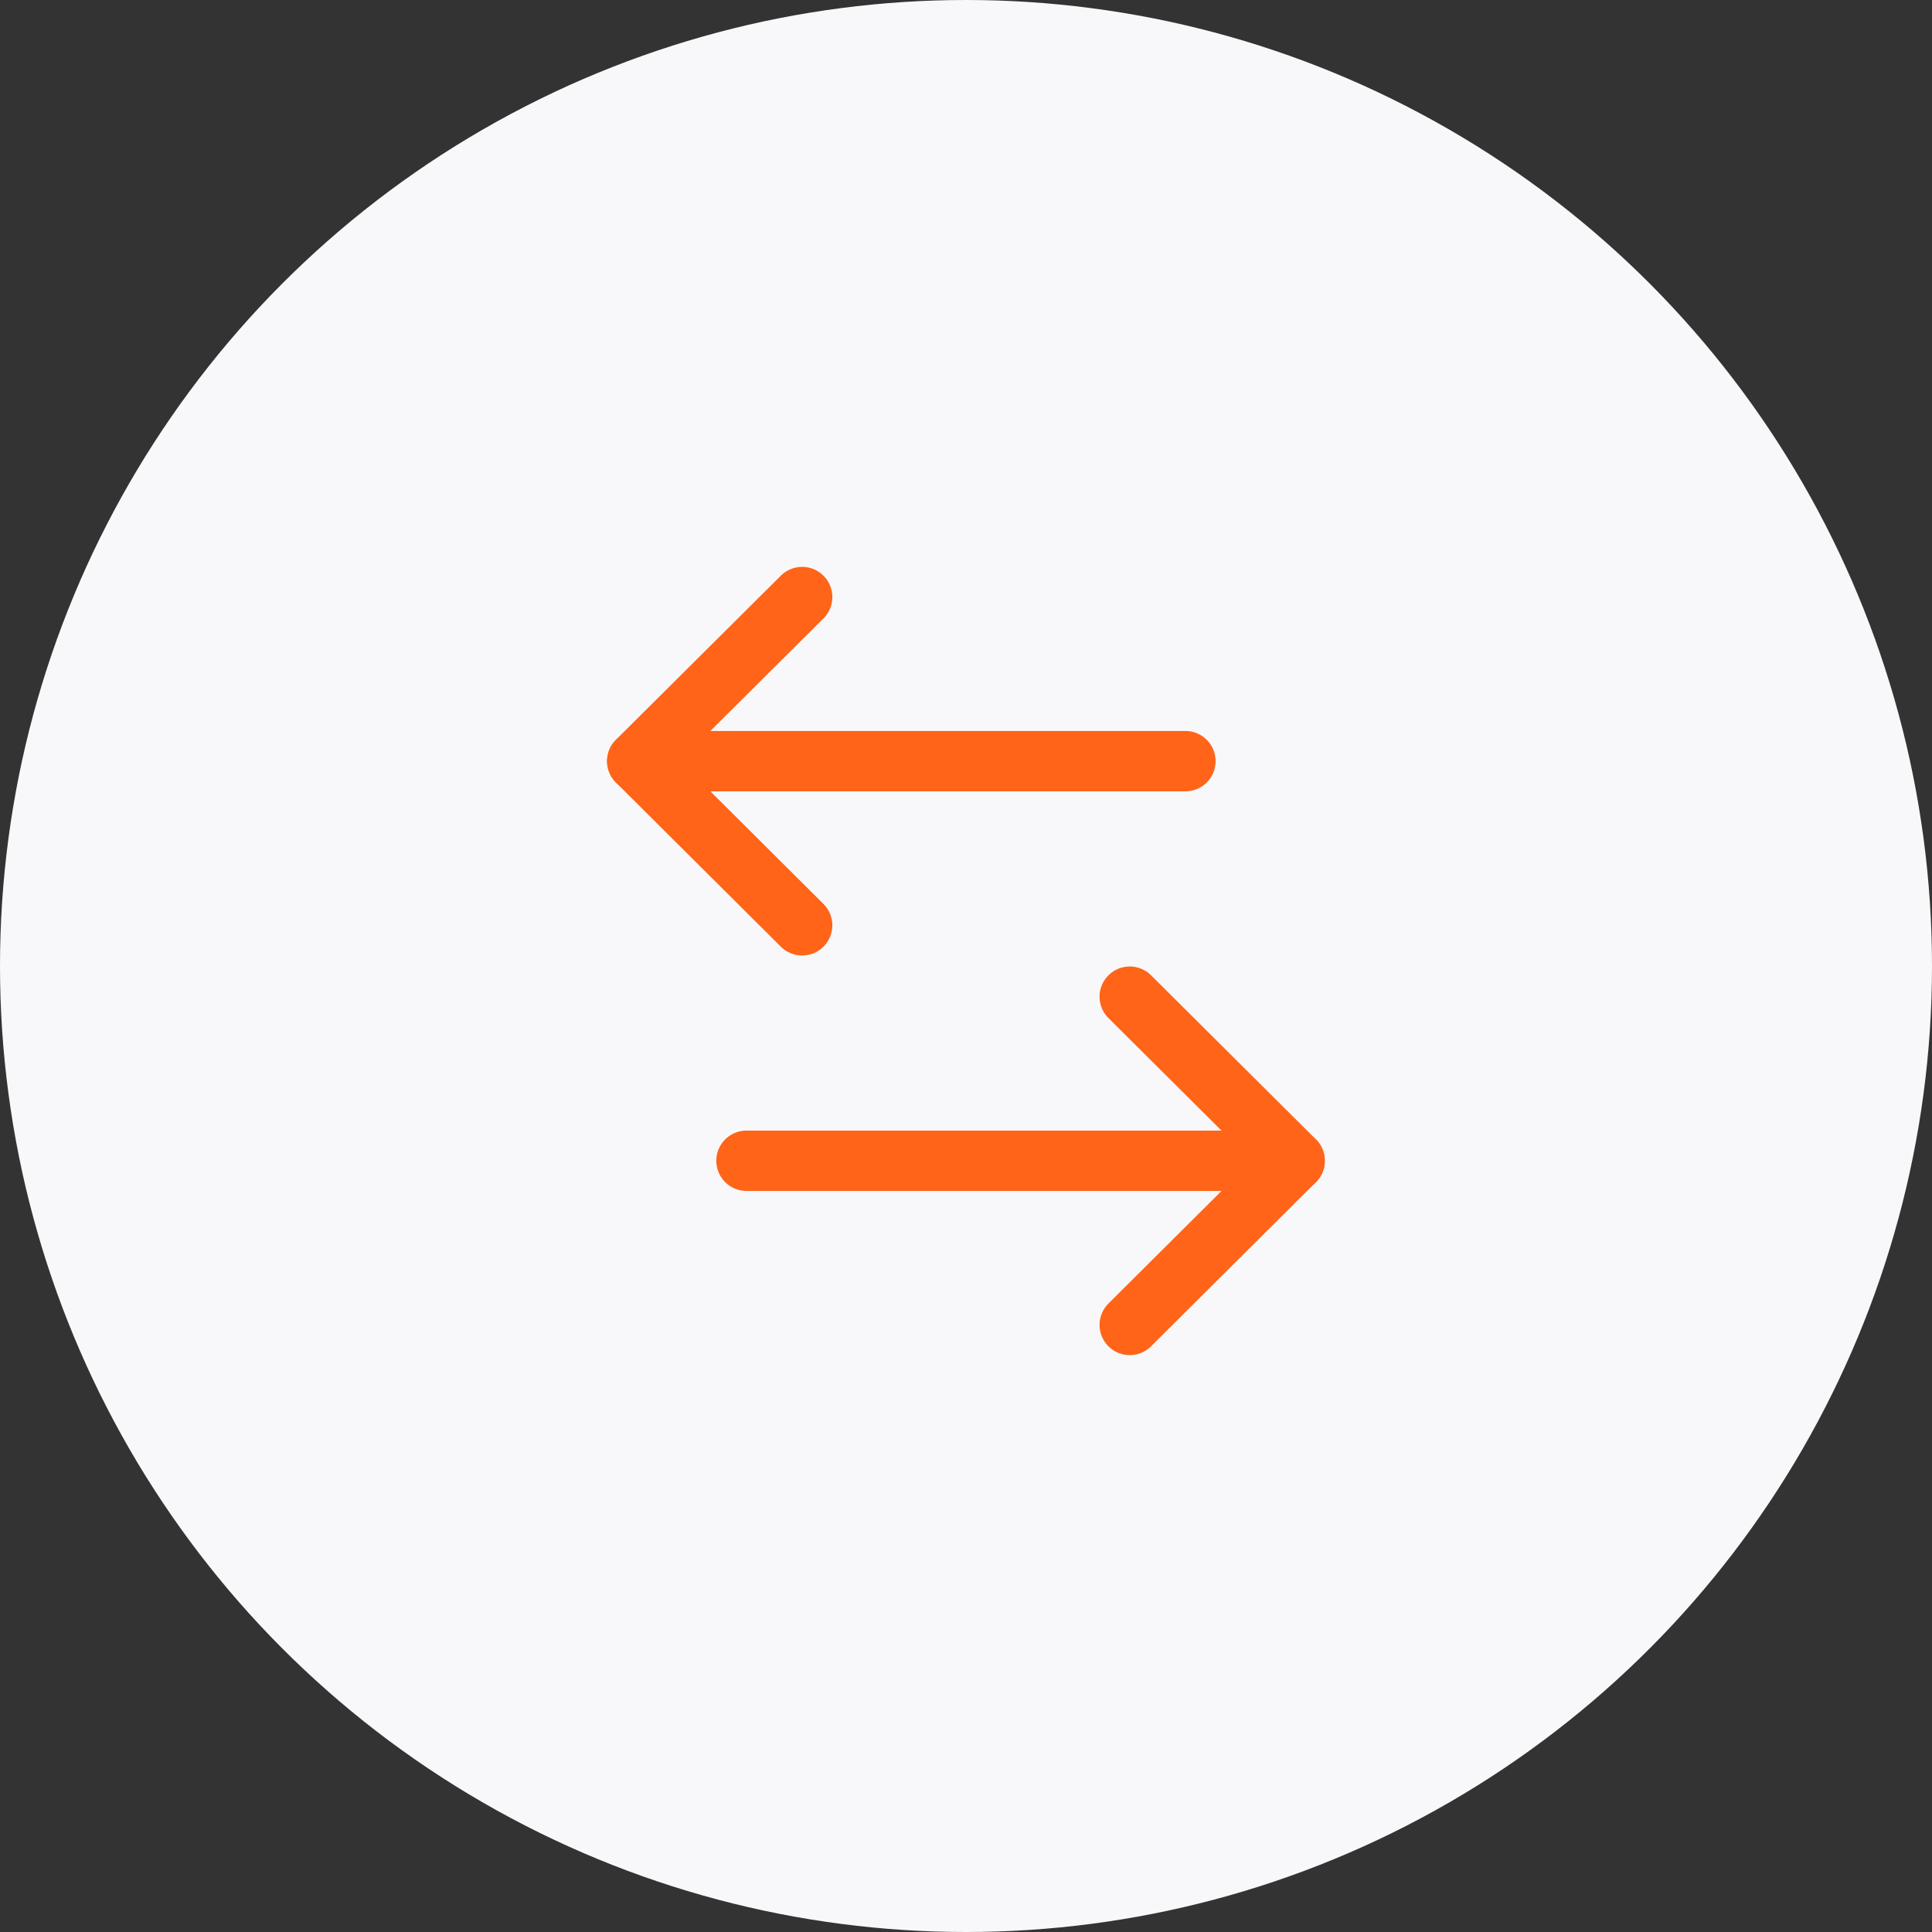 <svg width="32" height="32" viewBox="0 0 32 32" fill="none" xmlns="http://www.w3.org/2000/svg">
<rect x="0" y="0" width="32" height="32" fill="#333333" stroke="none"/>
<circle cx="16" cy="16" r="16" fill="#F8F8FA"/>
<path d="M21.443 19.226H12.364" stroke="#FF6418" stroke-linecap="round" stroke-linejoin="round"/>
<path d="M18.712 21.945L21.443 19.226L18.712 16.508" stroke="#FF6418" stroke-linecap="round" stroke-linejoin="round"/>
<path d="M10.555 12.607H19.634" stroke="#FF6418" stroke-linecap="round" stroke-linejoin="round"/>
<path d="M13.286 9.889L10.555 12.607L13.286 15.326" stroke="#FF6418" stroke-linecap="round" stroke-linejoin="round"/>
</svg>
